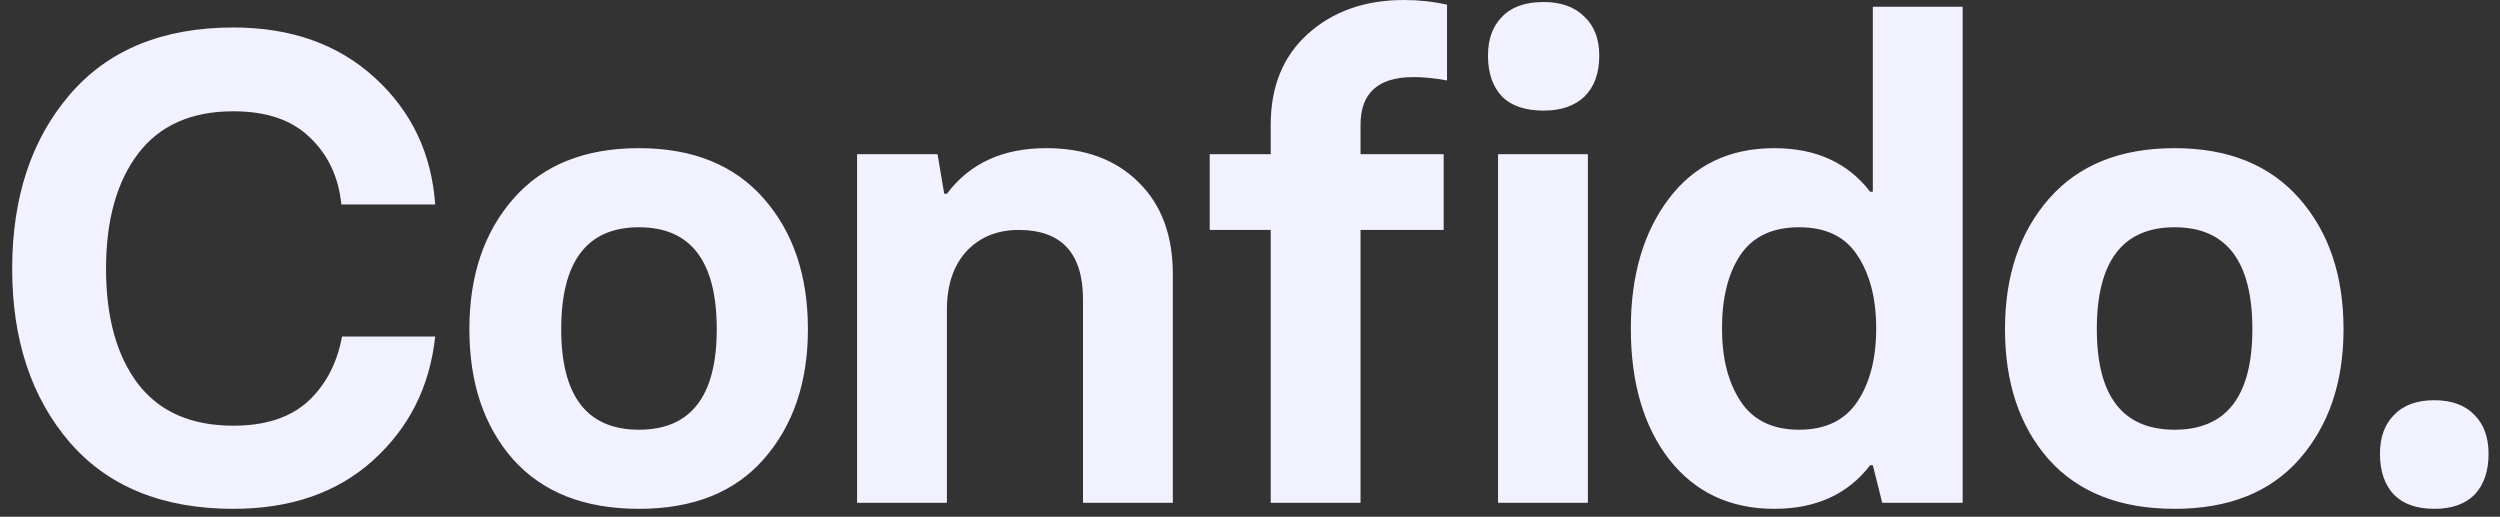 <svg width="179" height="37" viewBox="0 0 179 37" fill="none" xmlns="http://www.w3.org/2000/svg">
<rect x="0" y="0" width="179" height="37" fill="#333333" stroke="none"/>
<path d="M16.712 36.432C11.656 36.432 7.752 34.848 5 31.68C2.248 28.48 0.872 24.336 0.872 19.248C0.872 14.128 2.248 9.968 5 6.768C7.752 3.568 11.656 1.968 16.712 1.968C20.84 1.968 24.216 3.168 26.84 5.568C29.464 7.968 30.904 10.992 31.16 14.64H24.44C24.248 12.688 23.496 11.088 22.184 9.84C20.904 8.592 19.08 7.968 16.712 7.968C13.704 7.968 11.432 8.976 9.896 10.992C8.36 13.008 7.592 15.76 7.592 19.248C7.592 22.736 8.36 25.488 9.896 27.504C11.432 29.488 13.704 30.48 16.712 30.48C18.984 30.48 20.76 29.904 22.04 28.752C23.32 27.568 24.136 26.016 24.488 24.096H31.16C30.776 27.68 29.288 30.64 26.696 32.976C24.136 35.28 20.808 36.432 16.712 36.432ZM45.751 36.432C41.847 36.432 38.839 35.248 36.727 32.88C34.647 30.512 33.607 27.408 33.607 23.568C33.607 19.728 34.663 16.608 36.775 14.208C38.887 11.808 41.879 10.608 45.751 10.608C49.591 10.608 52.567 11.808 54.679 14.208C56.791 16.608 57.847 19.728 57.847 23.568C57.847 27.376 56.791 30.48 54.679 32.88C52.599 35.248 49.623 36.432 45.751 36.432ZM40.183 23.568C40.183 28.368 42.039 30.768 45.751 30.768C49.463 30.768 51.319 28.368 51.319 23.568C51.319 18.704 49.463 16.272 45.751 16.272C42.039 16.272 40.183 18.704 40.183 23.568ZM61.367 36V11.04H67.127L67.607 13.872H67.799C69.431 11.696 71.799 10.608 74.903 10.608C77.687 10.608 79.895 11.424 81.527 13.056C83.159 14.656 83.975 16.848 83.975 19.632V36H77.543V21.456C77.543 18.128 76.007 16.464 72.935 16.464C71.399 16.464 70.151 16.976 69.191 18C68.263 19.024 67.799 20.416 67.799 22.176V36H61.367ZM90.983 36V16.464H86.615V11.04H90.983V8.928C90.983 6.176 91.879 4 93.671 2.4C95.463 0.8 97.751 -2.86102e-06 100.535 -2.86102e-06C101.591 -2.86102e-06 102.615 0.112 103.607 0.336V5.76C102.743 5.6 101.943 5.52 101.207 5.52C98.679 5.52 97.415 6.656 97.415 8.928V11.04H103.367V16.464H97.415V36H90.983ZM110.524 7.92C109.212 7.92 108.22 7.584 107.548 6.912C106.876 6.208 106.54 5.232 106.54 3.984C106.54 2.8 106.876 1.872 107.548 1.2C108.22 0.496 109.212 0.144 110.524 0.144C111.772 0.144 112.748 0.496 113.452 1.2C114.156 1.872 114.508 2.8 114.508 3.984C114.508 5.232 114.156 6.208 113.452 6.912C112.748 7.584 111.772 7.92 110.524 7.92ZM107.26 36V11.04H113.692V36H107.26ZM127.039 36.432C123.871 36.432 121.359 35.248 119.503 32.88C117.679 30.512 116.767 27.392 116.767 23.52C116.767 19.712 117.679 16.608 119.503 14.208C121.327 11.808 123.839 10.608 127.039 10.608C130.015 10.608 132.303 11.648 133.903 13.728H134.095V0.48H140.527V36H134.767L134.095 33.312H133.903C132.303 35.392 130.015 36.432 127.039 36.432ZM124.639 28.752C125.535 30.096 126.927 30.768 128.815 30.768C130.703 30.768 132.095 30.096 132.991 28.752C133.887 27.408 134.335 25.664 134.335 23.52C134.335 21.376 133.887 19.632 132.991 18.288C132.127 16.944 130.735 16.272 128.815 16.272C126.895 16.272 125.487 16.944 124.591 18.288C123.727 19.6 123.295 21.344 123.295 23.52C123.295 25.664 123.743 27.408 124.639 28.752ZM155.701 36.432C151.797 36.432 148.789 35.248 146.677 32.88C144.597 30.512 143.557 27.408 143.557 23.568C143.557 19.728 144.613 16.608 146.725 14.208C148.837 11.808 151.829 10.608 155.701 10.608C159.541 10.608 162.517 11.808 164.629 14.208C166.741 16.608 167.797 19.728 167.797 23.568C167.797 27.376 166.741 30.48 164.629 32.88C162.549 35.248 159.573 36.432 155.701 36.432ZM150.133 23.568C150.133 28.368 151.989 30.768 155.701 30.768C159.413 30.768 161.269 28.368 161.269 23.568C161.269 18.704 159.413 16.272 155.701 16.272C151.989 16.272 150.133 18.704 150.133 23.568ZM177.173 35.424C176.501 36.096 175.541 36.432 174.293 36.432C173.045 36.432 172.085 36.096 171.413 35.424C170.741 34.72 170.405 33.744 170.405 32.496C170.405 31.312 170.741 30.384 171.413 29.712C172.085 29.008 173.045 28.656 174.293 28.656C175.541 28.656 176.501 29.008 177.173 29.712C177.845 30.384 178.181 31.312 178.181 32.496C178.181 33.744 177.845 34.72 177.173 35.424Z" fill="#F1F1FF"/>
</svg>
